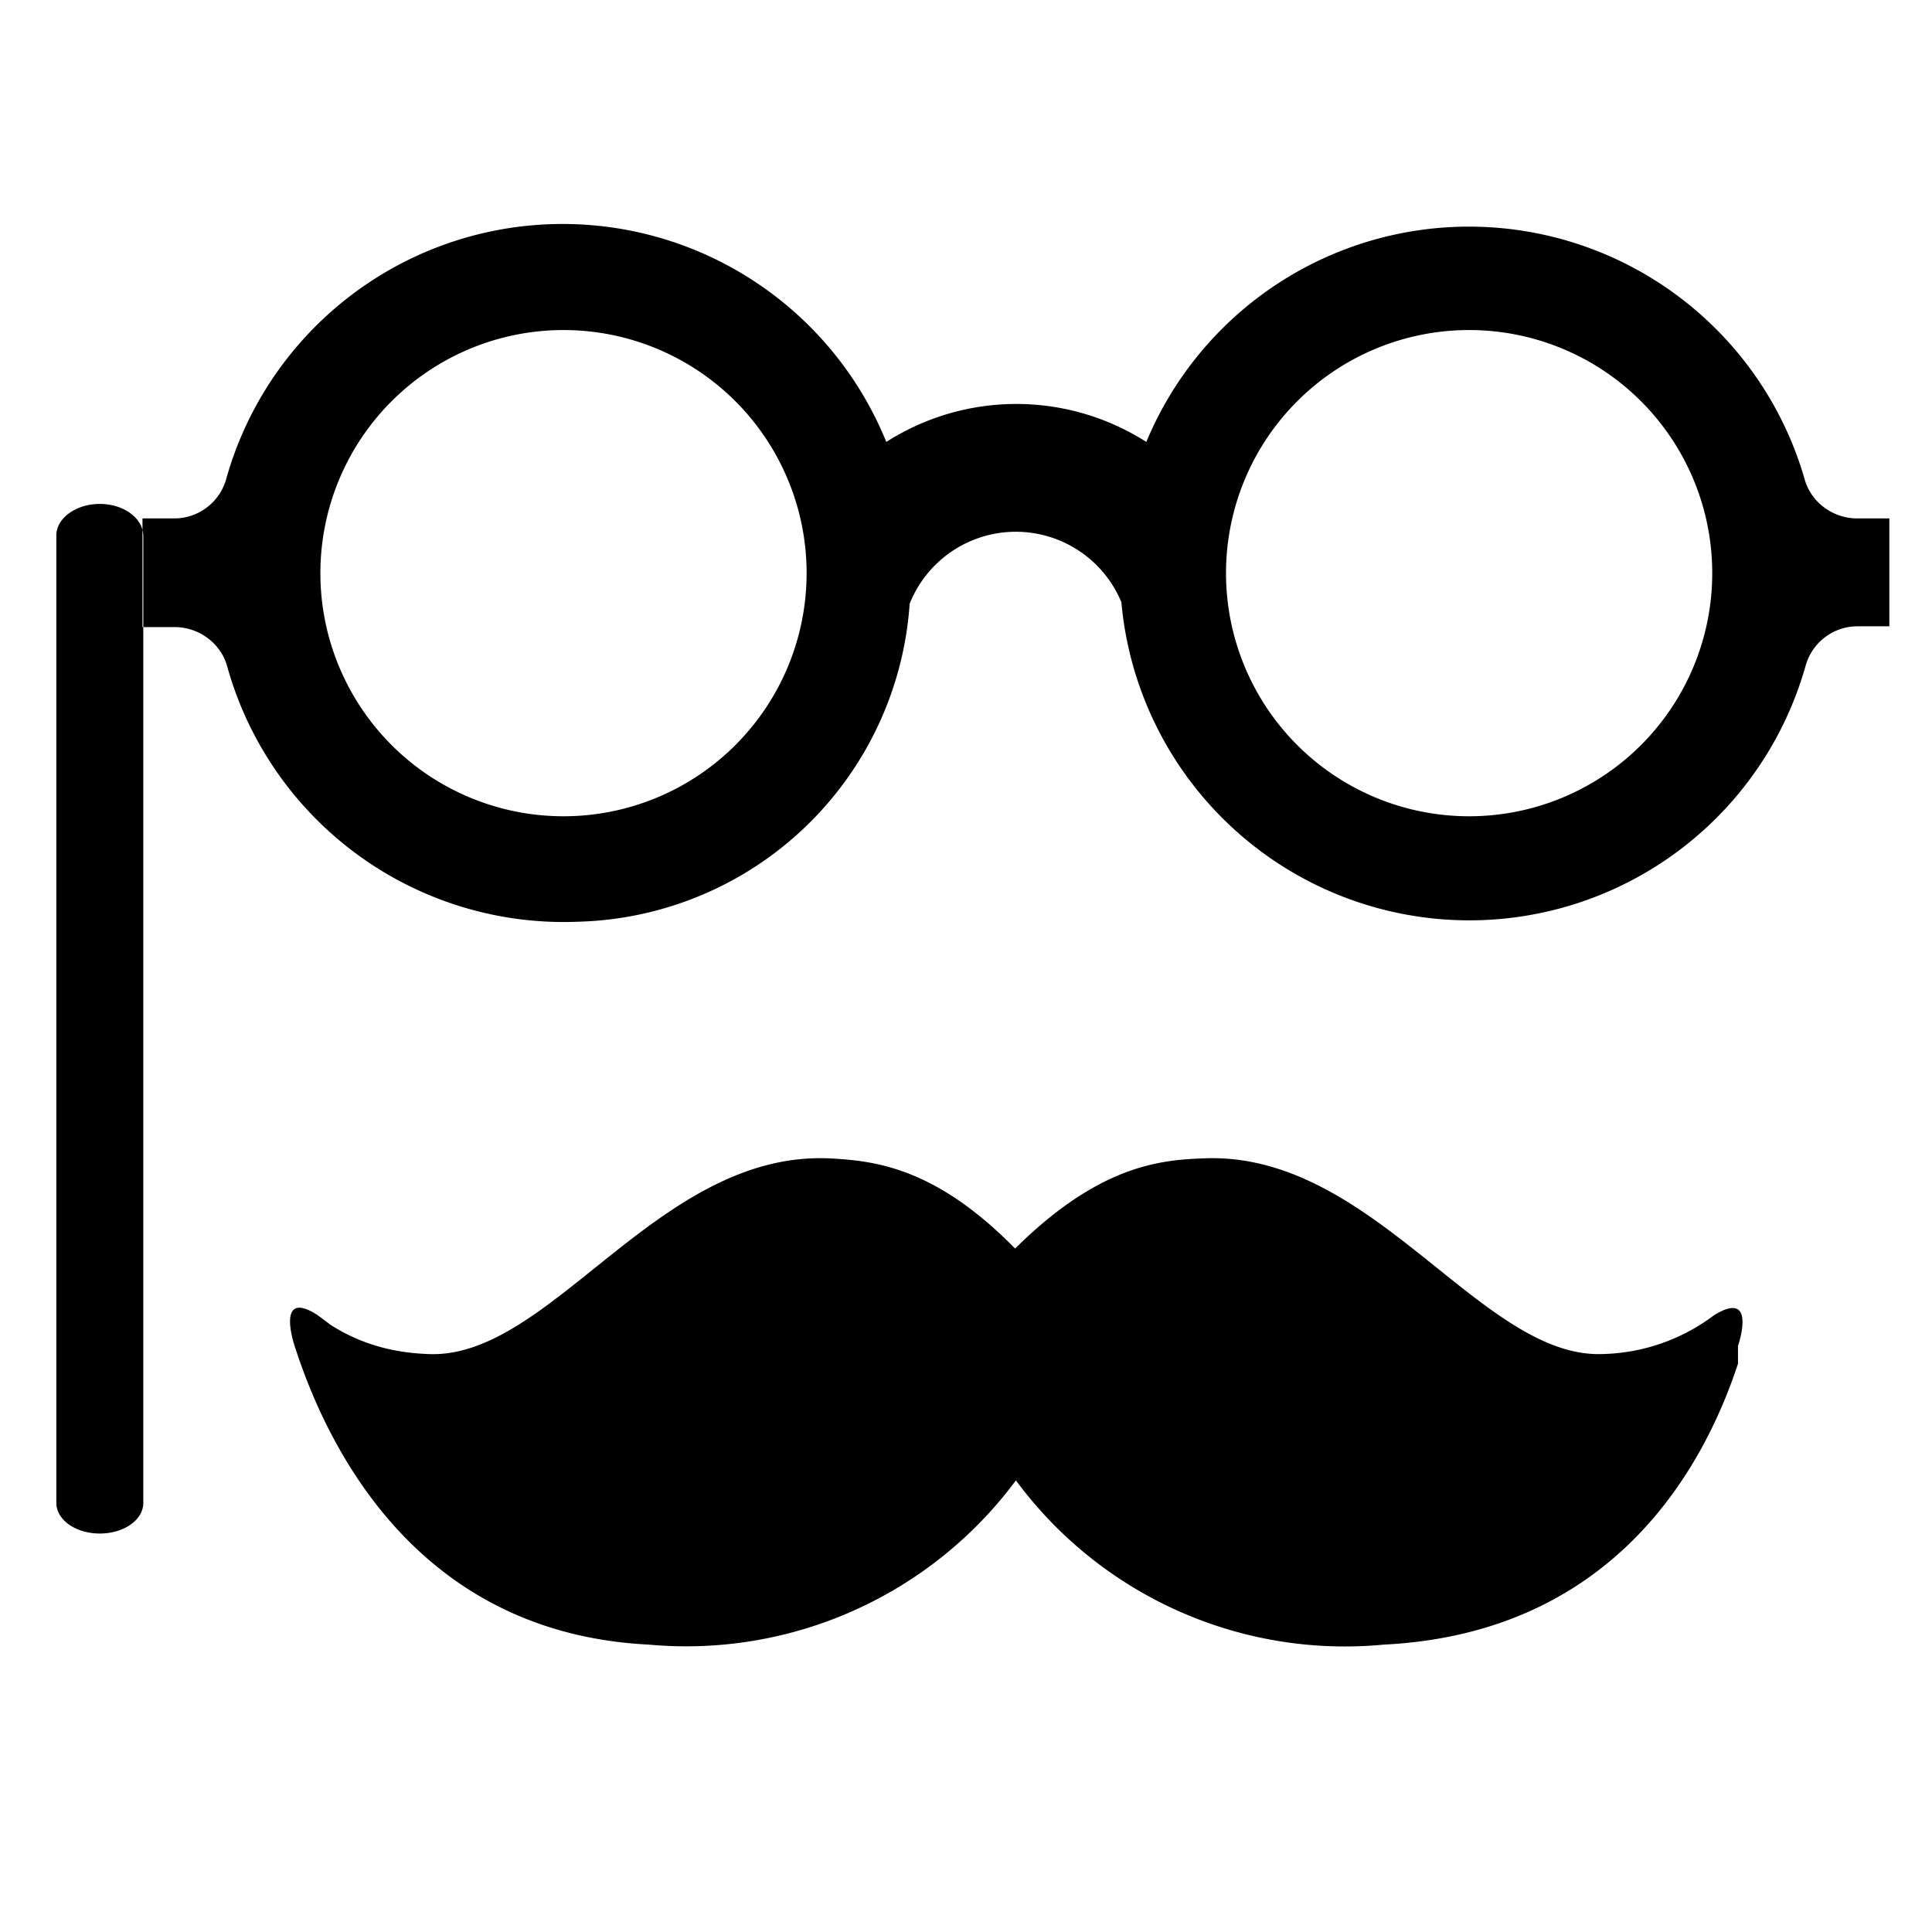 <svg xmlns="http://www.w3.org/2000/svg" viewBox="0 0 24 24">
  <path d="M7 10.14A3.02 3.02 0 1 1 7 4.1a3.02 3.02 0 0 1 0 6.04Zm11.25 0a3.02 3.02 0 1 1 0-6.04 3.02 3.02 0 0 1 0 6.04Zm4.17-4.18a4.34 4.34 0 0 0-8.18-.47 3 3 0 0 0-3.23 0 4.34 4.34 0 0 0-8.2.46.67.67 0 0 1-.64.49h-.4v1.35h.4c.3 0 .57.2.65.48a4.34 4.34 0 0 0 4.36 3.18A4.24 4.24 0 0 0 11.3 7.5a1.42 1.42 0 0 1 2.63-.02 4.34 4.34 0 0 0 8.5.79.67.67 0 0 1 .64-.49h.4V6.44h-.4c-.3 0-.57-.2-.65-.48Zm-.83 10.98c-.45 1.37-1.6 3.35-4.4 3.49a5.08 5.08 0 0 1-4.57-2.04 5.1 5.1 0 0 1-4.56 2.04c-2.81-.14-3.96-2.34-4.4-3.71-.04-.12-.2-.7.29-.38l.16.12c.3.19.68.34 1.2.36 1.53.08 2.86-2.53 5-2.43.54.03 1.3.1 2.3 1.12 1.03-1.02 1.78-1.1 2.33-1.12 2.12-.1 3.46 2.5 4.98 2.43a2.39 2.39 0 0 0 1.37-.48c.5-.31.34.26.3.38v.22ZM1.78 18.67c0 .21-.24.38-.54.38-.3 0-.54-.17-.54-.38V6.65c0-.21.24-.39.54-.39.3 0 .54.18.54.4v12Z"/>
</svg>
